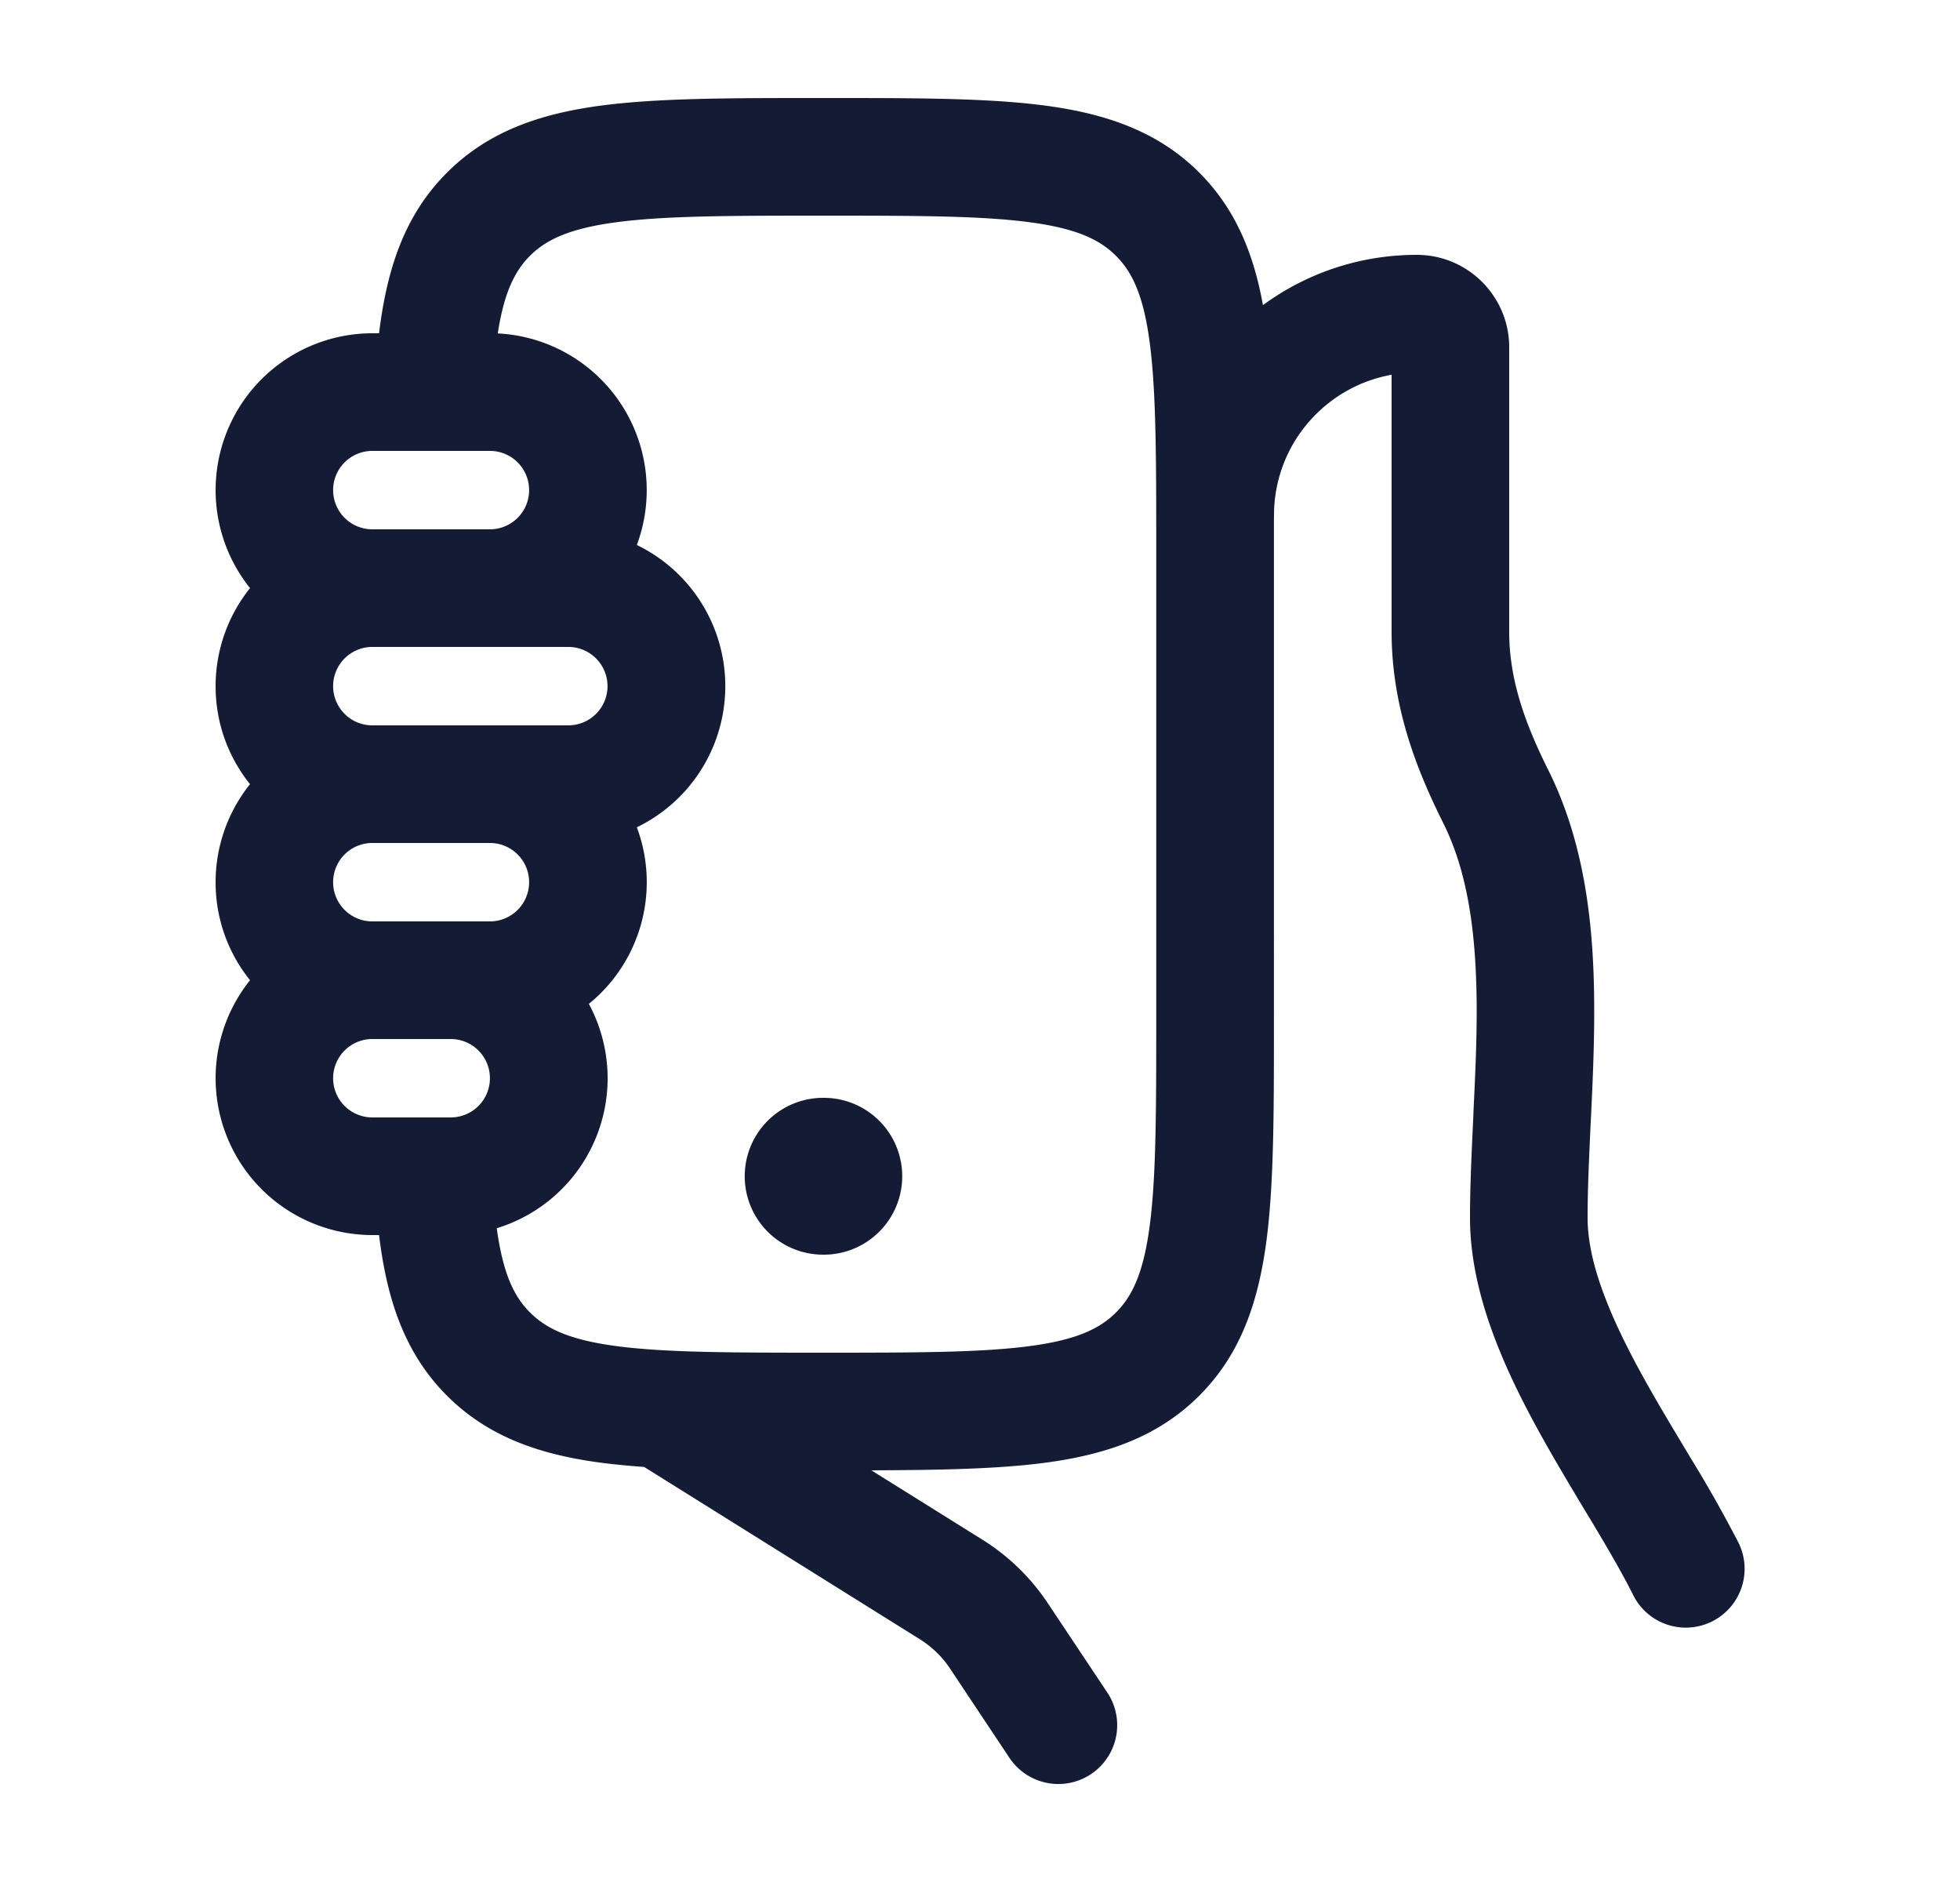 <svg xmlns="http://www.w3.org/2000/svg" width="25" height="24" fill="none"><path fill="#141B34" fill-rule="evenodd" d="M10.553 1.25h-.108c-1.133 0-2.058 0-2.79.098-.763.103-1.426.325-1.954.854-.547.546-.768 1.24-.866 2.048H4.75A2 2 0 0 0 3.189 7.5a2 2 0 0 0-.439 1.25c0 .473.164.908.439 1.25a2 2 0 0 0-.439 1.25c0 .473.164.908.439 1.25a2 2 0 0 0 1.561 3.25h.085c.098.809.32 1.502.866 2.048.528.529 1.19.751 1.955.854q.263.034.56.055l3.521 2.2c.15.095.28.22.378.367l.76 1.142a.75.75 0 1 0 1.249-.832l-.761-1.142a2.75 2.75 0 0 0-.83-.806l-1.419-.886c.882-.003 1.622-.017 2.228-.098.764-.103 1.426-.325 1.955-.854s.75-1.19.854-1.955c.098-.73.098-1.656.098-2.79V6.615l.001-.043c0-.896.647-1.64 1.5-1.793v3.278c0 .925.3 1.722.657 2.435.318.635.421 1.416.428 2.311.003.444-.017.895-.04 1.356l-.003.086c-.02.427-.042.866-.042 1.284 0 .95.423 1.889.85 2.673.197.361.41.716.606 1.043l.067.11c.22.366.41.69.556.981a.75.75 0 1 0 1.342-.67 17 17 0 0 0-.612-1.082l-.066-.11c-.199-.331-.395-.658-.576-.99-.411-.755-.667-1.408-.667-1.955 0-.38.02-.785.04-1.222l.004-.076c.022-.459.044-.949.04-1.439-.006-.972-.114-2.028-.585-2.971-.31-.62-.499-1.173-.499-1.764V4.429c0-.651-.528-1.179-1.179-1.179-.734 0-1.412.238-1.962.641-.118-.652-.346-1.223-.812-1.69-.529-.528-1.191-.75-1.955-.853-.73-.098-1.657-.098-2.79-.098m-2.303 5a2 2 0 0 0-1.9-1.998c.081-.525.218-.796.411-.99.204-.203.497-.347 1.095-.427.619-.083 1.443-.085 2.643-.085s2.024.002 2.643.085c.598.08.89.224 1.094.428s.348.496.428 1.094c.083.619.085 1.443.085 2.643v6c0 1.2-.002 2.024-.085 2.643-.08.598-.224.89-.428 1.094s-.496.348-1.094.428c-.62.083-1.443.085-2.643.085s-2.024-.002-2.643-.085c-.598-.08-.891-.224-1.095-.428s-.344-.493-.424-1.074a2 2 0 0 0 1.175-2.861 2 2 0 0 0 .612-2.252 2 2 0 0 0 0-3.6c.081-.217.126-.454.126-.7m-3.5.5h1.5a.5.5 0 0 0 0-1h-1.5a.5.5 0 0 0 0 1m0 2.5h2.5a.5.5 0 0 0 0-1h-2.5a.5.5 0 0 0 0 1m0 2.5h1.5a.5.5 0 0 0 0-1h-1.5a.5.5 0 0 0 0 1m1 1.5h-1a.5.5 0 0 0 0 1h1a.5.5 0 0 0 0-1m4.75.75a1 1 0 0 0 0 2h.009a1 1 0 1 0 0-2z" clip-rule="evenodd"/></svg>